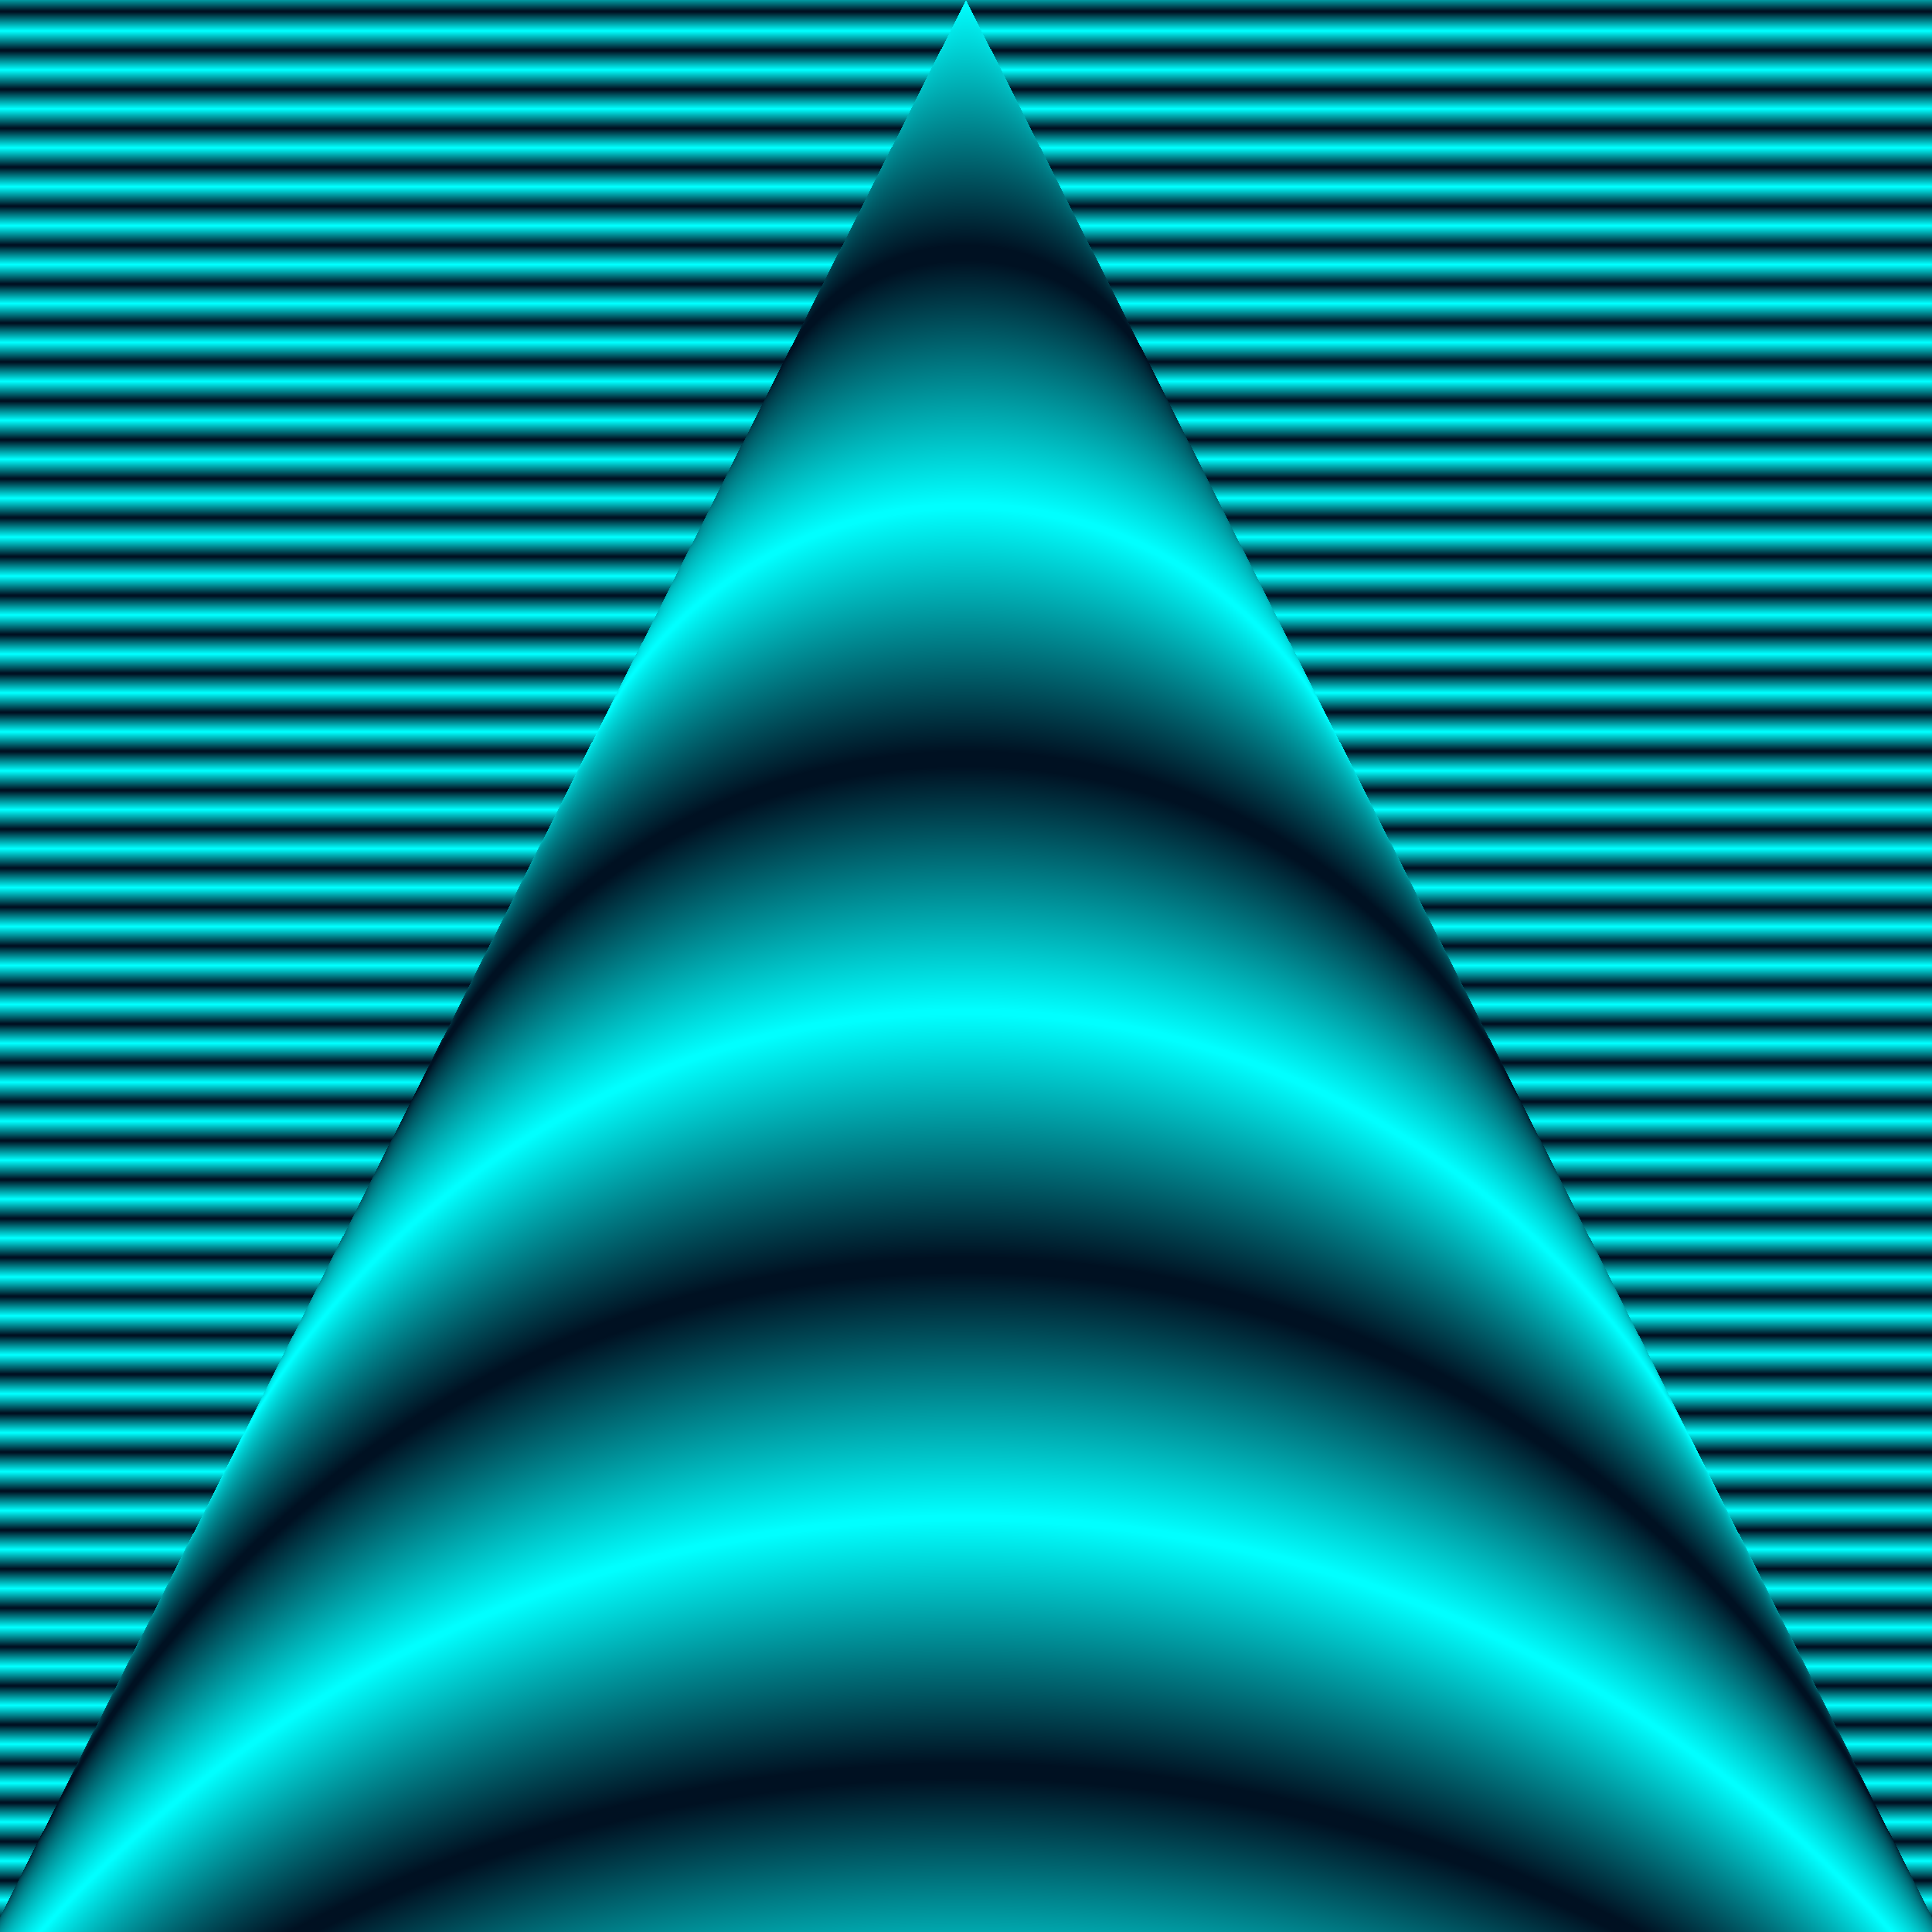 <?xml version="1.0" encoding="UTF-8" standalone="no"?>
<svg
   xmlns:dc="http://purl.org/dc/elements/1.1/"
   xmlns:cc="http://creativecommons.org/ns#"
   xmlns:rdf="http://www.w3.org/1999/02/22-rdf-syntax-ns#"
   xmlns:svg="http://www.w3.org/2000/svg"
   xmlns="http://www.w3.org/2000/svg"
   xmlns:xlink="http://www.w3.org/1999/xlink"
   enable-background="new"
   version="1.1"
   viewBox="0 0 210 210"
   height="210mm"
   width="210mm">
  <defs>
    <linearGradient id="linearGradient7" 
       x1="0%" y1="0%" x2="0%" y2="1%" 
       spreadMethod="reflect">
      <stop offset="0%"   style="stop-color:#00ffff;stop-opacity:1" />
      <stop offset="1%"   style="stop-color:#00ffff;stop-opacity:1" />
      <stop offset="97%"  style="stop-color:#001122;stop-opacity:1" />
      <stop offset="100%" style="stop-color:#001122;stop-opacity:1" />
    </linearGradient>
    <radialGradient 
       xlink:href="#linearGradient7"
       id="radialGradient77"
       spreadMethod="reflect"
       cx="105"
       cy="50"
       fx="105"
       fy="0"
       r="22.5"
       gradientUnits="userSpaceOnUse" />
  </defs>
    <rect
       style="
       fill:url(#linearGradient7);
       fill-opacity:1;"
       width="210"
       height="210"
       x="0"
       y="0" />
    <rect
       style="
       fill:url(#radialGradient77);
       fill-opacity:1;"
       width="210"
       height="210"
       x="0"
       y="0" />
</svg>
